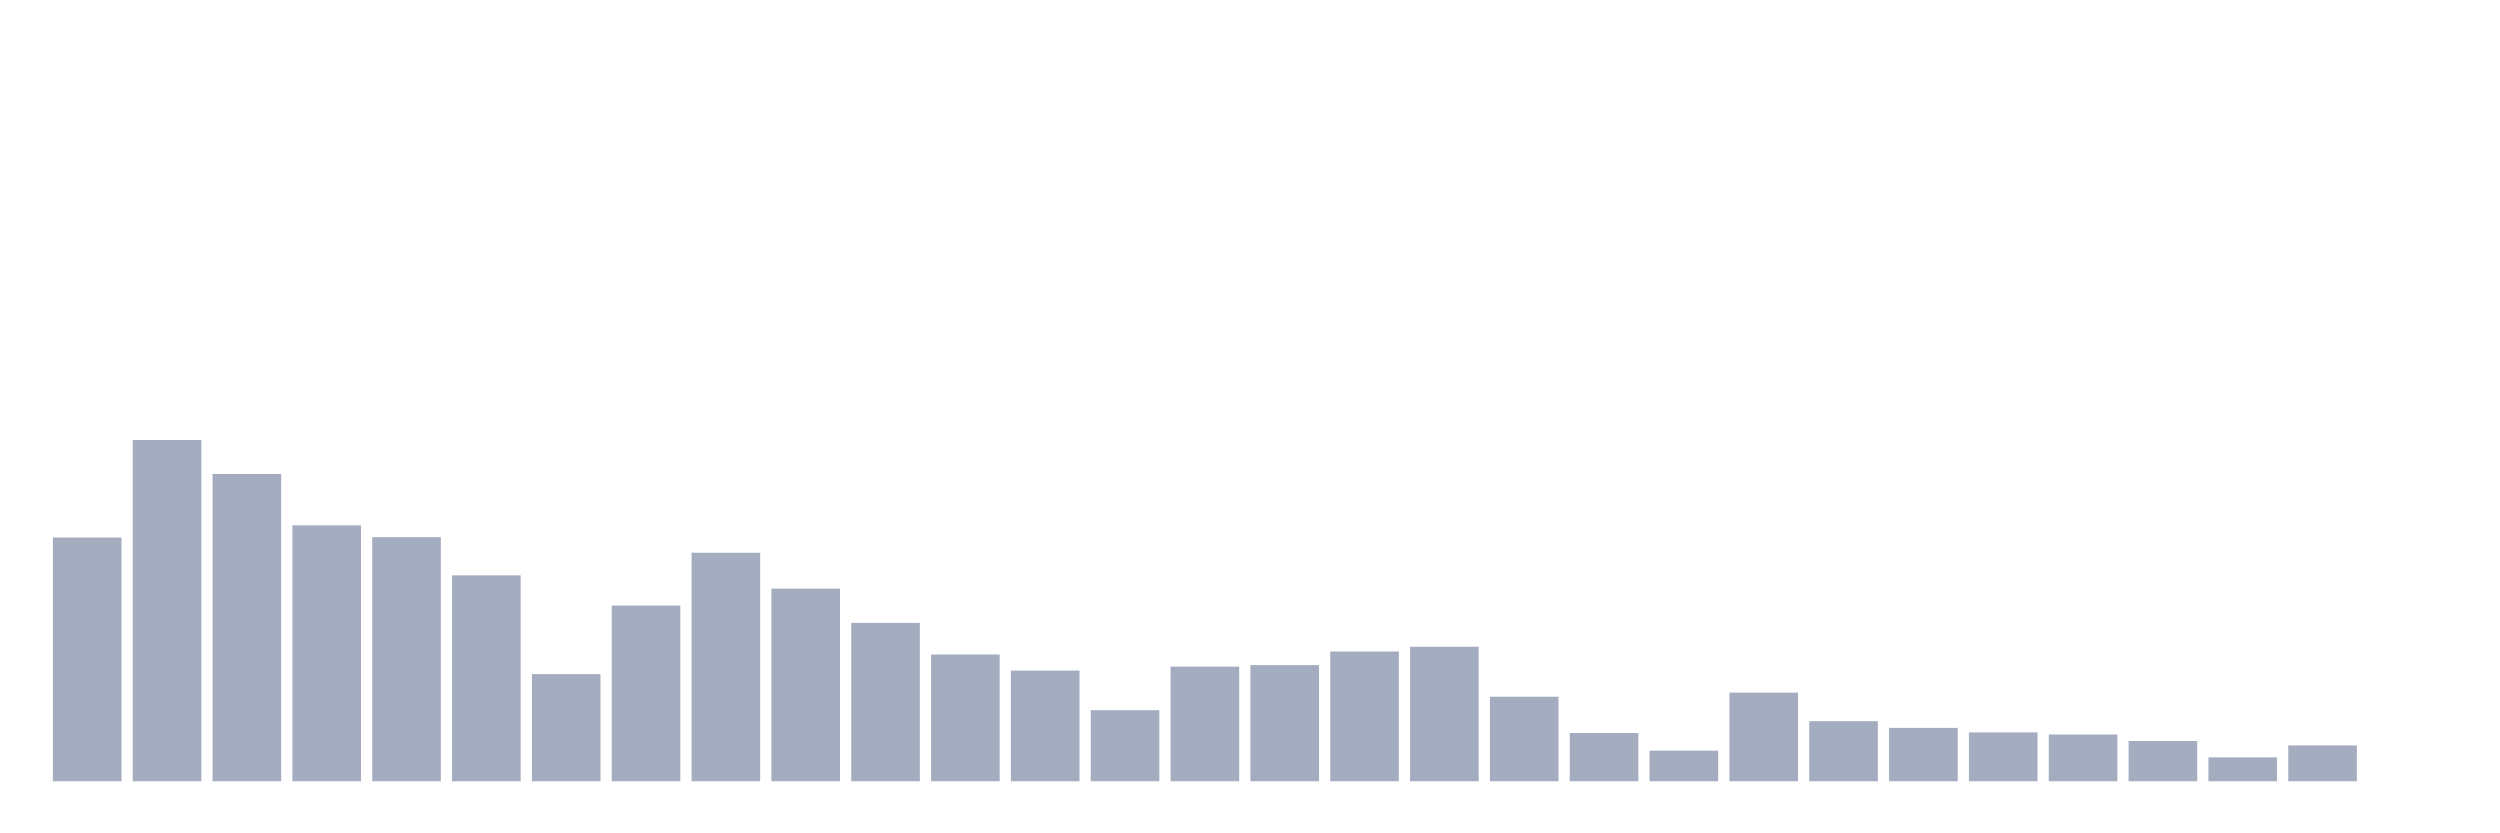 <svg xmlns="http://www.w3.org/2000/svg" viewBox="0 0 480 160"><g transform="translate(10,10)"><rect class="bar" x="0.153" width="13.175" y="93.197" height="46.803" fill="rgb(164,173,192)"></rect><rect class="bar" x="15.482" width="13.175" y="74.478" height="65.522" fill="rgb(164,173,192)"></rect><rect class="bar" x="30.81" width="13.175" y="80.991" height="59.009" fill="rgb(164,173,192)"></rect><rect class="bar" x="46.138" width="13.175" y="90.859" height="49.141" fill="rgb(164,173,192)"></rect><rect class="bar" x="61.466" width="13.175" y="93.136" height="46.864" fill="rgb(164,173,192)"></rect><rect class="bar" x="76.794" width="13.175" y="100.468" height="39.532" fill="rgb(164,173,192)"></rect><rect class="bar" x="92.123" width="13.175" y="119.43" height="20.57" fill="rgb(164,173,192)"></rect><rect class="bar" x="107.451" width="13.175" y="106.268" height="33.732" fill="rgb(164,173,192)"></rect><rect class="bar" x="122.779" width="13.175" y="96.127" height="43.873" fill="rgb(164,173,192)"></rect><rect class="bar" x="138.107" width="13.175" y="103.019" height="36.981" fill="rgb(164,173,192)"></rect><rect class="bar" x="153.436" width="13.175" y="109.592" height="30.408" fill="rgb(164,173,192)"></rect><rect class="bar" x="168.764" width="13.175" y="115.665" height="24.335" fill="rgb(164,173,192)"></rect><rect class="bar" x="184.092" width="13.175" y="118.746" height="21.254" fill="rgb(164,173,192)"></rect><rect class="bar" x="199.42" width="13.175" y="126.352" height="13.648" fill="rgb(164,173,192)"></rect><rect class="bar" x="214.748" width="13.175" y="117.987" height="22.013" fill="rgb(164,173,192)"></rect><rect class="bar" x="230.077" width="13.175" y="117.699" height="22.301" fill="rgb(164,173,192)"></rect><rect class="bar" x="245.405" width="13.175" y="115.088" height="24.912" fill="rgb(164,173,192)"></rect><rect class="bar" x="260.733" width="13.175" y="114.177" height="25.823" fill="rgb(164,173,192)"></rect><rect class="bar" x="276.061" width="13.175" y="123.771" height="16.229" fill="rgb(164,173,192)"></rect><rect class="bar" x="291.39" width="13.175" y="130.74" height="9.26" fill="rgb(164,173,192)"></rect><rect class="bar" x="306.718" width="13.175" y="134.125" height="5.875" fill="rgb(164,173,192)"></rect><rect class="bar" x="322.046" width="13.175" y="122.982" height="17.018" fill="rgb(164,173,192)"></rect><rect class="bar" x="337.374" width="13.175" y="128.462" height="11.538" fill="rgb(164,173,192)"></rect><rect class="bar" x="352.702" width="13.175" y="129.753" height="10.247" fill="rgb(164,173,192)"></rect><rect class="bar" x="368.031" width="13.175" y="130.618" height="9.382" fill="rgb(164,173,192)"></rect><rect class="bar" x="383.359" width="13.175" y="131.028" height="8.972" fill="rgb(164,173,192)"></rect><rect class="bar" x="398.687" width="13.175" y="132.273" height="7.727" fill="rgb(164,173,192)"></rect><rect class="bar" x="414.015" width="13.175" y="135.415" height="4.585" fill="rgb(164,173,192)"></rect><rect class="bar" x="429.344" width="13.175" y="133.123" height="6.877" fill="rgb(164,173,192)"></rect><rect class="bar" x="444.672" width="13.175" y="140" height="0" fill="rgb(164,173,192)"></rect></g></svg>